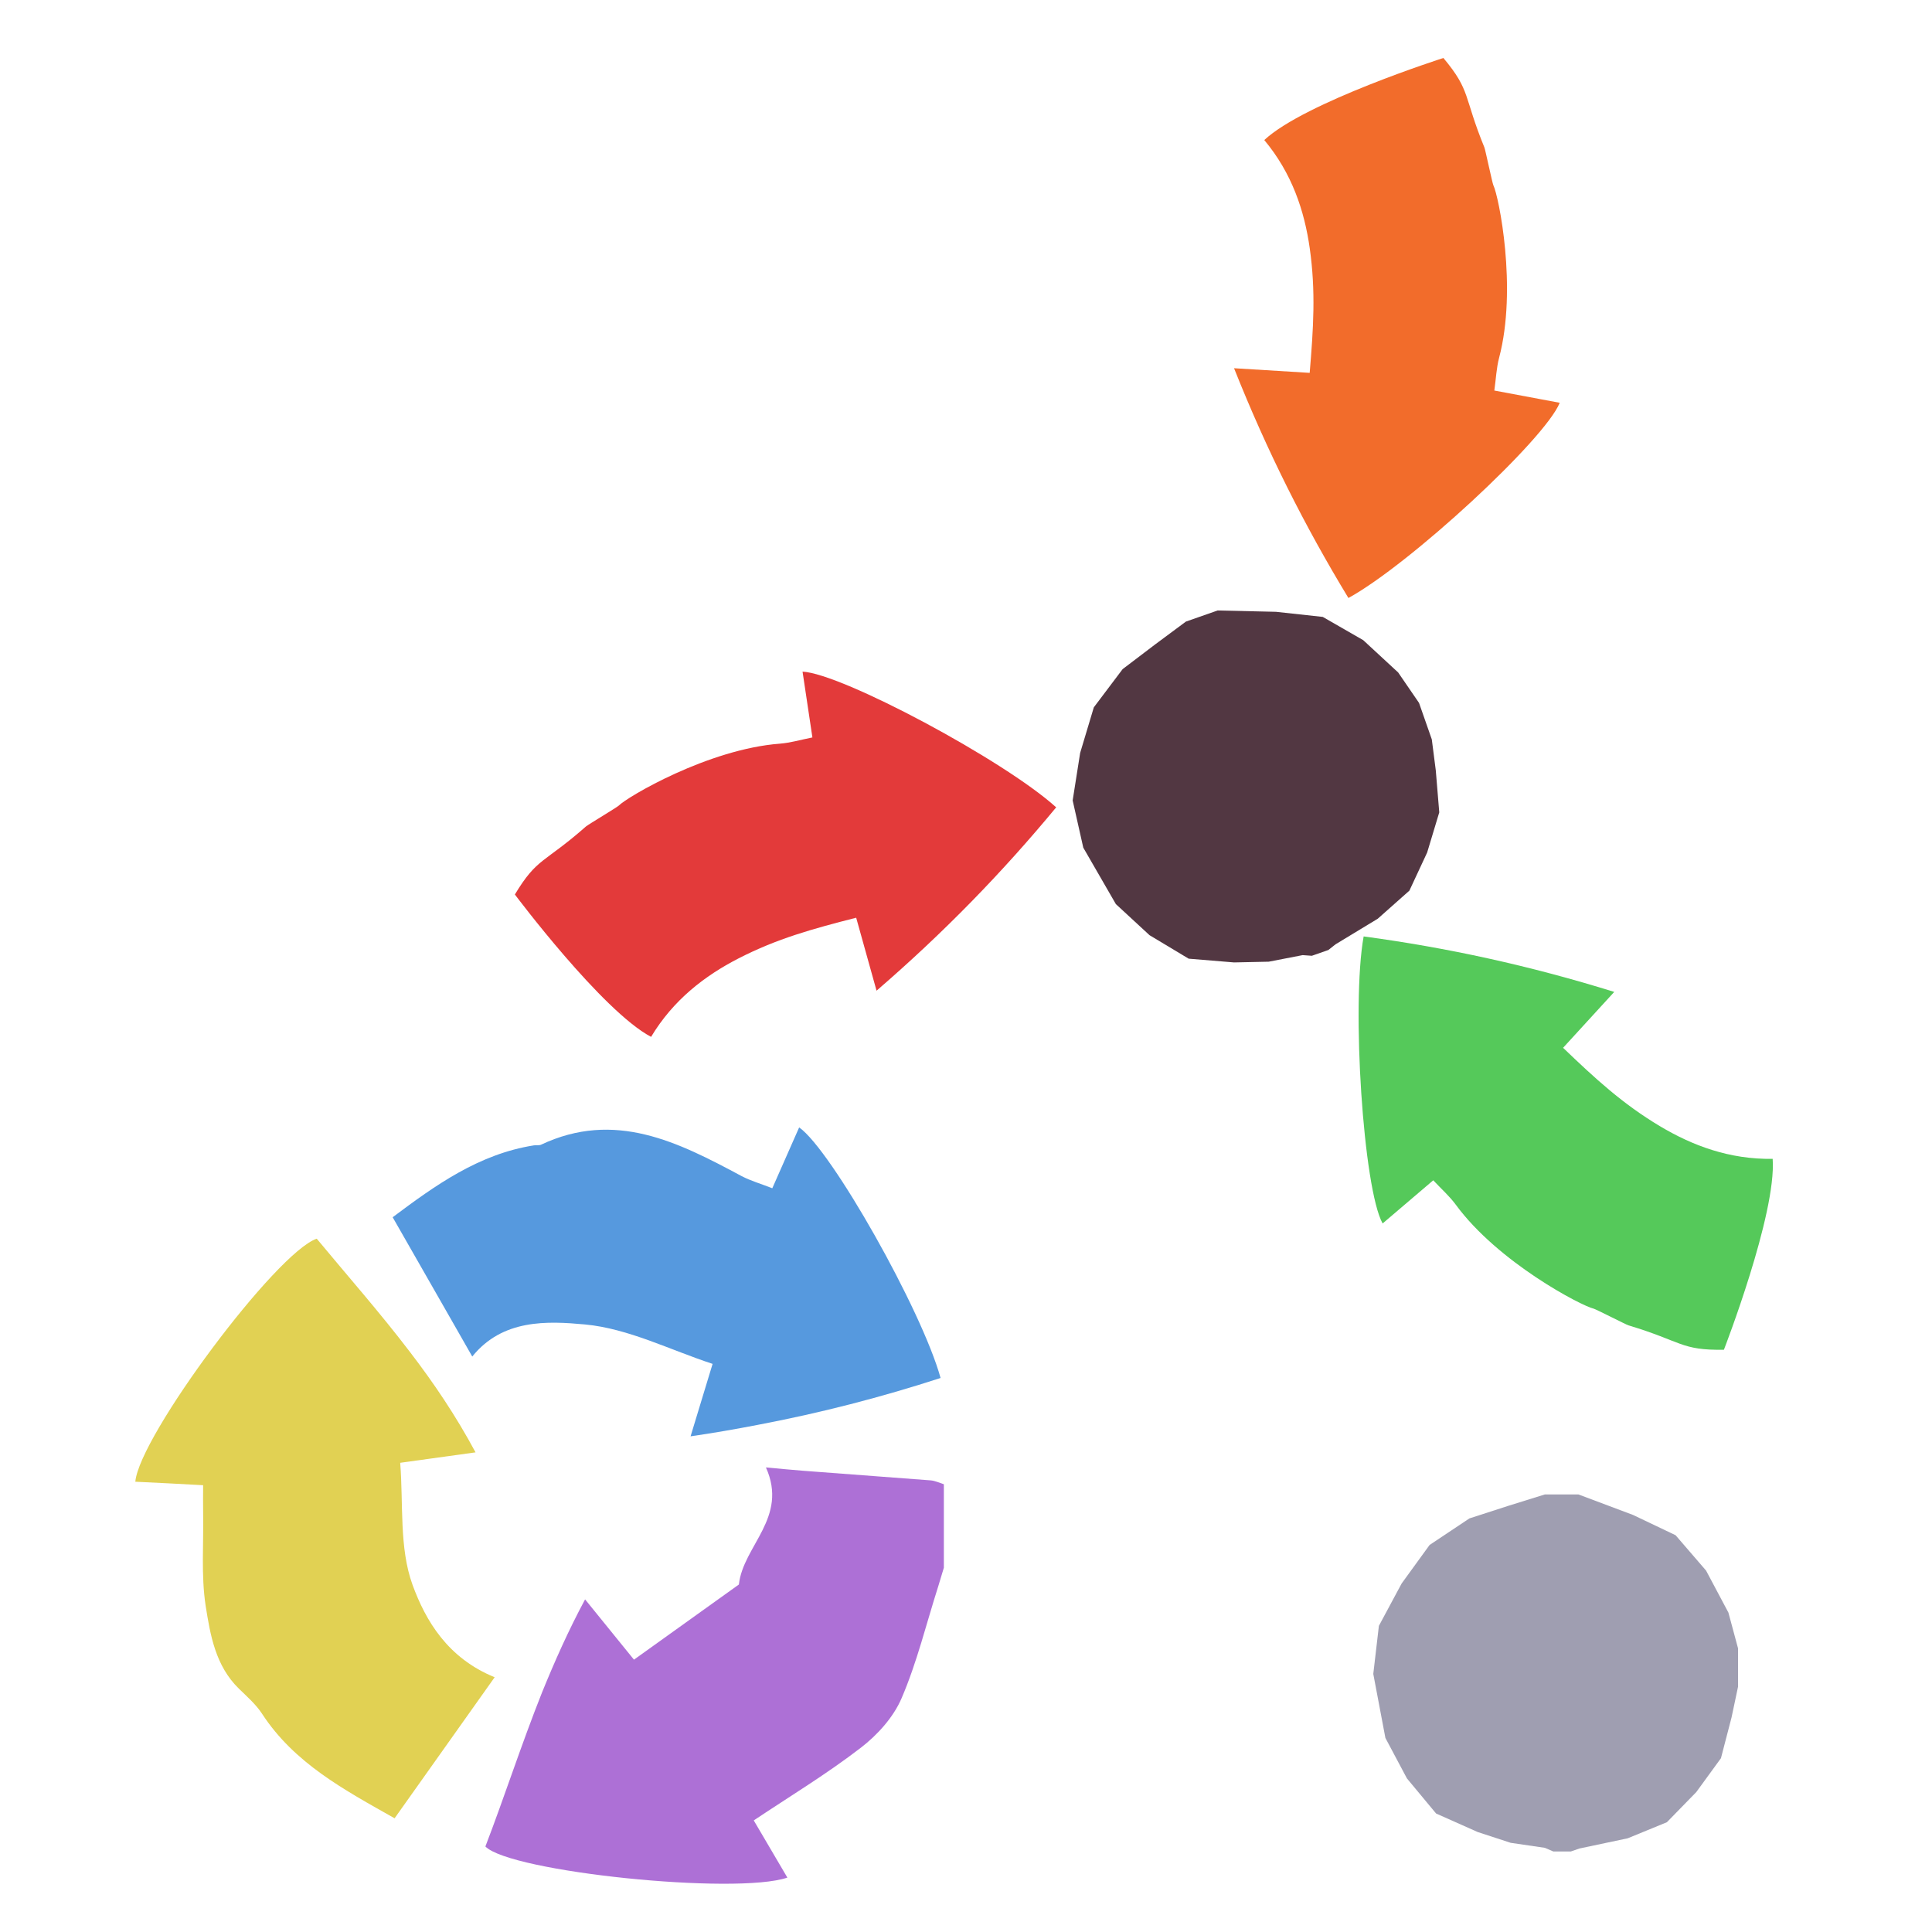 <?xml version="1.0" encoding="iso-8859-1"?>
<!-- Generator: Adobe Illustrator 26.0.1, SVG Export Plug-In . SVG Version: 6.00 Build 0)  -->
<svg version="1.1" xmlns="http://www.w3.org/2000/svg" xmlns:xlink="http://www.w3.org/1999/xlink" x="0px" y="0px"
	 viewBox="0 0 100 100" style="enable-background:new 0 0 100 100;" xml:space="preserve">
<g id="Layer_1">
	<g id="G_x28__T1_T1_T1_L1__x29__L3_L1_00000056417375515384559520000013051435905445767568_">
		<g>
			<defs>
				<rect id="SVGID_1_" x="7" width="90.813" height="97.499"/>
			</defs>
			<clipPath id="SVGID_00000093883568790868454130000001631177569179369404_">
				<use xlink:href="#SVGID_1_"  style="overflow:visible;"/>
			</clipPath>
			<polygon style="clip-path:url(#SVGID_00000093883568790868454130000001631177569179369404_);fill:#523742;" points="
				61.383,32.173 59.797,33.35 58.107,34.634 56.616,36.612 55.908,38.973 55.521,41.431 56.07,43.872 56.072,43.877 57.757,46.796 
				59.499,48.405 61.525,49.621 63.873,49.815 65.67,49.777 67.425,49.437 67.902,49.471 68.755,49.172 69.128,48.877 
				71.311,47.554 72.95,46.099 73.87,44.124 74.496,42.048 74.316,39.874 74.11,38.271 73.449,36.383 72.369,34.807 70.561,33.135 
				68.466,31.931 66.045,31.667 63.026,31.598 			"/>
			<g style="clip-path:url(#SVGID_00000093883568790868454130000001631177569179369404_);">
				<defs>
					
						<rect id="SVGID_00000077297014913164408430000002385758983982540985_" x="25.515" y="36.974" transform="matrix(0.844 -0.536 0.536 0.844 -17.99 28.483)" width="28.928" height="16.4"/>
				</defs>
				<clipPath id="SVGID_00000165919305009597035300000007134574831461650109_">
					<use xlink:href="#SVGID_00000077297014913164408430000002385758983982540985_"  style="overflow:visible;"/>
				</clipPath>
				<path style="clip-path:url(#SVGID_00000165919305009597035300000007134574831461650109_);fill:#E33A3A;" d="M33.7,53.668
					c-2.535-1.34-7.05-7.369-7.05-7.369c1.152-1.916,1.505-1.605,3.684-3.525c0.089-0.079,1.609-0.993,1.688-1.072
					c0.446-0.455,4.641-2.931,8.346-3.21c0.542-0.042,1.075-0.202,1.682-0.322c-0.175-1.171-0.341-2.278-0.51-3.406
					c2.036,0.098,10.429,4.583,13.128,7.024c-2.779,3.359-5.799,6.47-9.298,9.49c-0.385-1.381-0.688-2.465-1.054-3.777
					c-2.242,0.572-4.086,1.078-6.088,2.105C36.481,50.503,34.852,51.751,33.7,53.668"/>
			</g>
			<g style="clip-path:url(#SVGID_00000093883568790868454130000001631177569179369404_);">
				<defs>
					
						<rect id="SVGID_00000047022701657018816420000002391249086554634636_" x="63.206" y="1.499" transform="matrix(0.973 -0.23 0.23 0.973 -1.757 16.865)" width="16.401" height="28.93"/>
				</defs>
				<clipPath id="SVGID_00000025435648955850768380000007672312347223740863_">
					<use xlink:href="#SVGID_00000047022701657018816420000002391249086554634636_"  style="overflow:visible;"/>
				</clipPath>
				<path style="clip-path:url(#SVGID_00000025435648955850768380000007672312347223740863_);fill:#F26C2B;" d="M65.439,7.249
					c2.096-1.956,9.271-4.248,9.271-4.248c1.433,1.716,1.024,1.948,2.124,4.636c0.045,0.11,0.411,1.846,0.46,1.946
					c0.284,0.57,1.249,5.345,0.299,8.937c-0.138,0.526-0.161,1.082-0.247,1.694c1.164,0.219,2.264,0.425,3.385,0.634
					c-0.76,1.892-7.746,8.353-10.937,10.104c-2.262-3.726-4.213-7.599-5.92-11.893c1.43,0.087,2.554,0.157,3.915,0.24
					c0.193-2.306,0.319-4.214,0.004-6.441C67.518,10.913,66.873,8.965,65.439,7.249"/>
			</g>
			<g style="clip-path:url(#SVGID_00000093883568790868454130000001631177569179369404_);">
				<defs>
					
						<rect id="SVGID_00000145053802899491817020000004172192922267404421_" x="73.024" y="44.68" transform="matrix(0.433 -0.901 0.901 0.433 -7.25 106.766)" width="16.401" height="28.929"/>
				</defs>
				<clipPath id="SVGID_00000029755778090408822610000011874634359403978625_">
					<use xlink:href="#SVGID_00000145053802899491817020000004172192922267404421_"  style="overflow:visible;"/>
				</clipPath>
				<path style="clip-path:url(#SVGID_00000029755778090408822610000011874634359403978625_);fill:#55C95A;" d="M91.753,59.982
					c0.204,2.86-2.524,9.881-2.524,9.881c-2.236,0.036-2.159-0.429-4.941-1.263c-0.114-0.033-1.693-0.841-1.803-0.865
					c-0.622-0.138-4.942-2.389-7.138-5.386c-0.322-0.438-0.74-0.805-1.162-1.257c-0.902,0.768-1.753,1.494-2.621,2.234
					c-0.994-1.781-1.626-11.275-0.982-14.857c4.319,0.583,8.559,1.5,12.971,2.872c-0.968,1.058-1.728,1.888-2.648,2.893
					c1.671,1.601,3.077,2.898,5.006,4.053C87.597,59.295,89.518,60.018,91.753,59.982"/>
			</g>
			<g style="clip-path:url(#SVGID_00000093883568790868454130000001631177569179369404_);">
				<defs>
					<rect id="SVGID_00000134934797008901846590000005518027533926319499_" x="7.004" y="58.354" width="41.85" height="39.145"/>
				</defs>
				<clipPath id="SVGID_00000013184145963319815590000004554431769690610600_">
					<use xlink:href="#SVGID_00000134934797008901846590000005518027533926319499_"  style="overflow:visible;"/>
				</clipPath>
				<path style="clip-path:url(#SVGID_00000013184145963319815590000004554431769690610600_);fill:#AD70D6;" d="M48.854,76.824v4.32
					c-0.1,0.32-0.19,0.64-0.29,0.96c-0.62,1.94-1.1,3.94-1.9,5.8c-0.42,0.98-1.25,1.9-2.11,2.56c-1.74,1.34-3.62,2.48-5.54,3.76
					c0.54,0.92,1.13,1.93,1.74,2.96c-2.67,0.91-14.34-0.29-15.63-1.61c1-2.61,1.86-5.28,2.93-7.97c0.65-1.6,1.37-3.22,2.23-4.82
					c0.95,1.17,1.73,2.13,2.53,3.12c1.82-1.3,3.59-2.57,5.43-3.89c0.22-2.01,2.57-3.46,1.4-6.06c0.8,0.07,1.35,0.13,1.9,0.17
					c2.21,0.17,4.42,0.33,6.63,0.5C48.404,76.644,48.634,76.754,48.854,76.824"/>
				<path style="clip-path:url(#SVGID_00000013184145963319815590000004554431769690610600_);fill:#5699DE;" d="M41.364,58.354
					c1.67,1.17,6.35,9.46,7.32,12.97c-3.08,1-6.21,1.81-9.48,2.43c-1.14,0.22-2.29,0.42-3.46,0.59c0.42-1.37,0.74-2.45,1.14-3.75
					c-2.2-0.72-4.36-1.83-6.6-2.04c-1.95-0.18-4.27-0.29-5.84,1.66c-0.3-0.53-0.6-1.05-0.89-1.56c-1.1-1.92-2.15-3.76-3.23-5.65
					c2.19-1.64,4.45-3.27,7.31-3.72c0.12-0.02,0.26,0.01,0.36-0.03c3.83-1.81,7.11-0.14,10.39,1.62c0.48,0.25,1.01,0.4,1.59,0.63
					C40.454,60.414,40.904,59.394,41.364,58.354"/>
				<path style="clip-path:url(#SVGID_00000013184145963319815590000004554431769690610600_);fill:#E1D153;" d="M10.644,83.114
					c-0.24-1.57-0.1-3.21-0.13-4.83c-0.01-0.46,0-0.93,0-1.41c-1.28-0.07-2.4-0.13-3.51-0.18c0.2-2.35,7.28-11.86,9.39-12.58
					c1.59,1.92,3.26,3.81,4.83,5.87c1.22,1.59,2.37,3.29,3.39,5.19c-1.51,0.21-2.62,0.36-3.9,0.54c0.17,2.13-0.06,4.4,0.64,6.32
					c0.68,1.86,1.82,3.79,4.25,4.78c-1.79,2.52-3.45,4.86-5.18,7.3c-2.62-1.48-5.19-2.85-6.86-5.41c-0.32-0.49-0.78-0.89-1.2-1.3
					C11.154,86.224,10.884,84.634,10.644,83.114"/>
			</g>
			<polygon style="clip-path:url(#SVGID_00000093883568790868454130000001631177569179369404_);fill:#9F9EB1;" points="
				79.961,77.352 78.077,77.939 76.056,78.593 73.996,79.967 72.548,81.962 71.371,84.154 71.082,86.634 71.082,86.647 
				71.708,89.956 72.822,92.05 74.332,93.867 76.484,94.825 78.193,95.384 79.961,95.643 80.399,95.832 81.306,95.832 
				81.753,95.678 84.251,95.15 86.278,94.318 87.799,92.758 89.076,91.005 89.625,88.893 89.96,87.308 89.96,85.315 89.462,83.467 
				88.306,81.293 86.728,79.463 84.53,78.415 81.7,77.352 			"/>
		</g>
	</g>
</g>
<g id="Layer_2">
	<g id="Layer_3">
	</g>
</g>
</svg>
